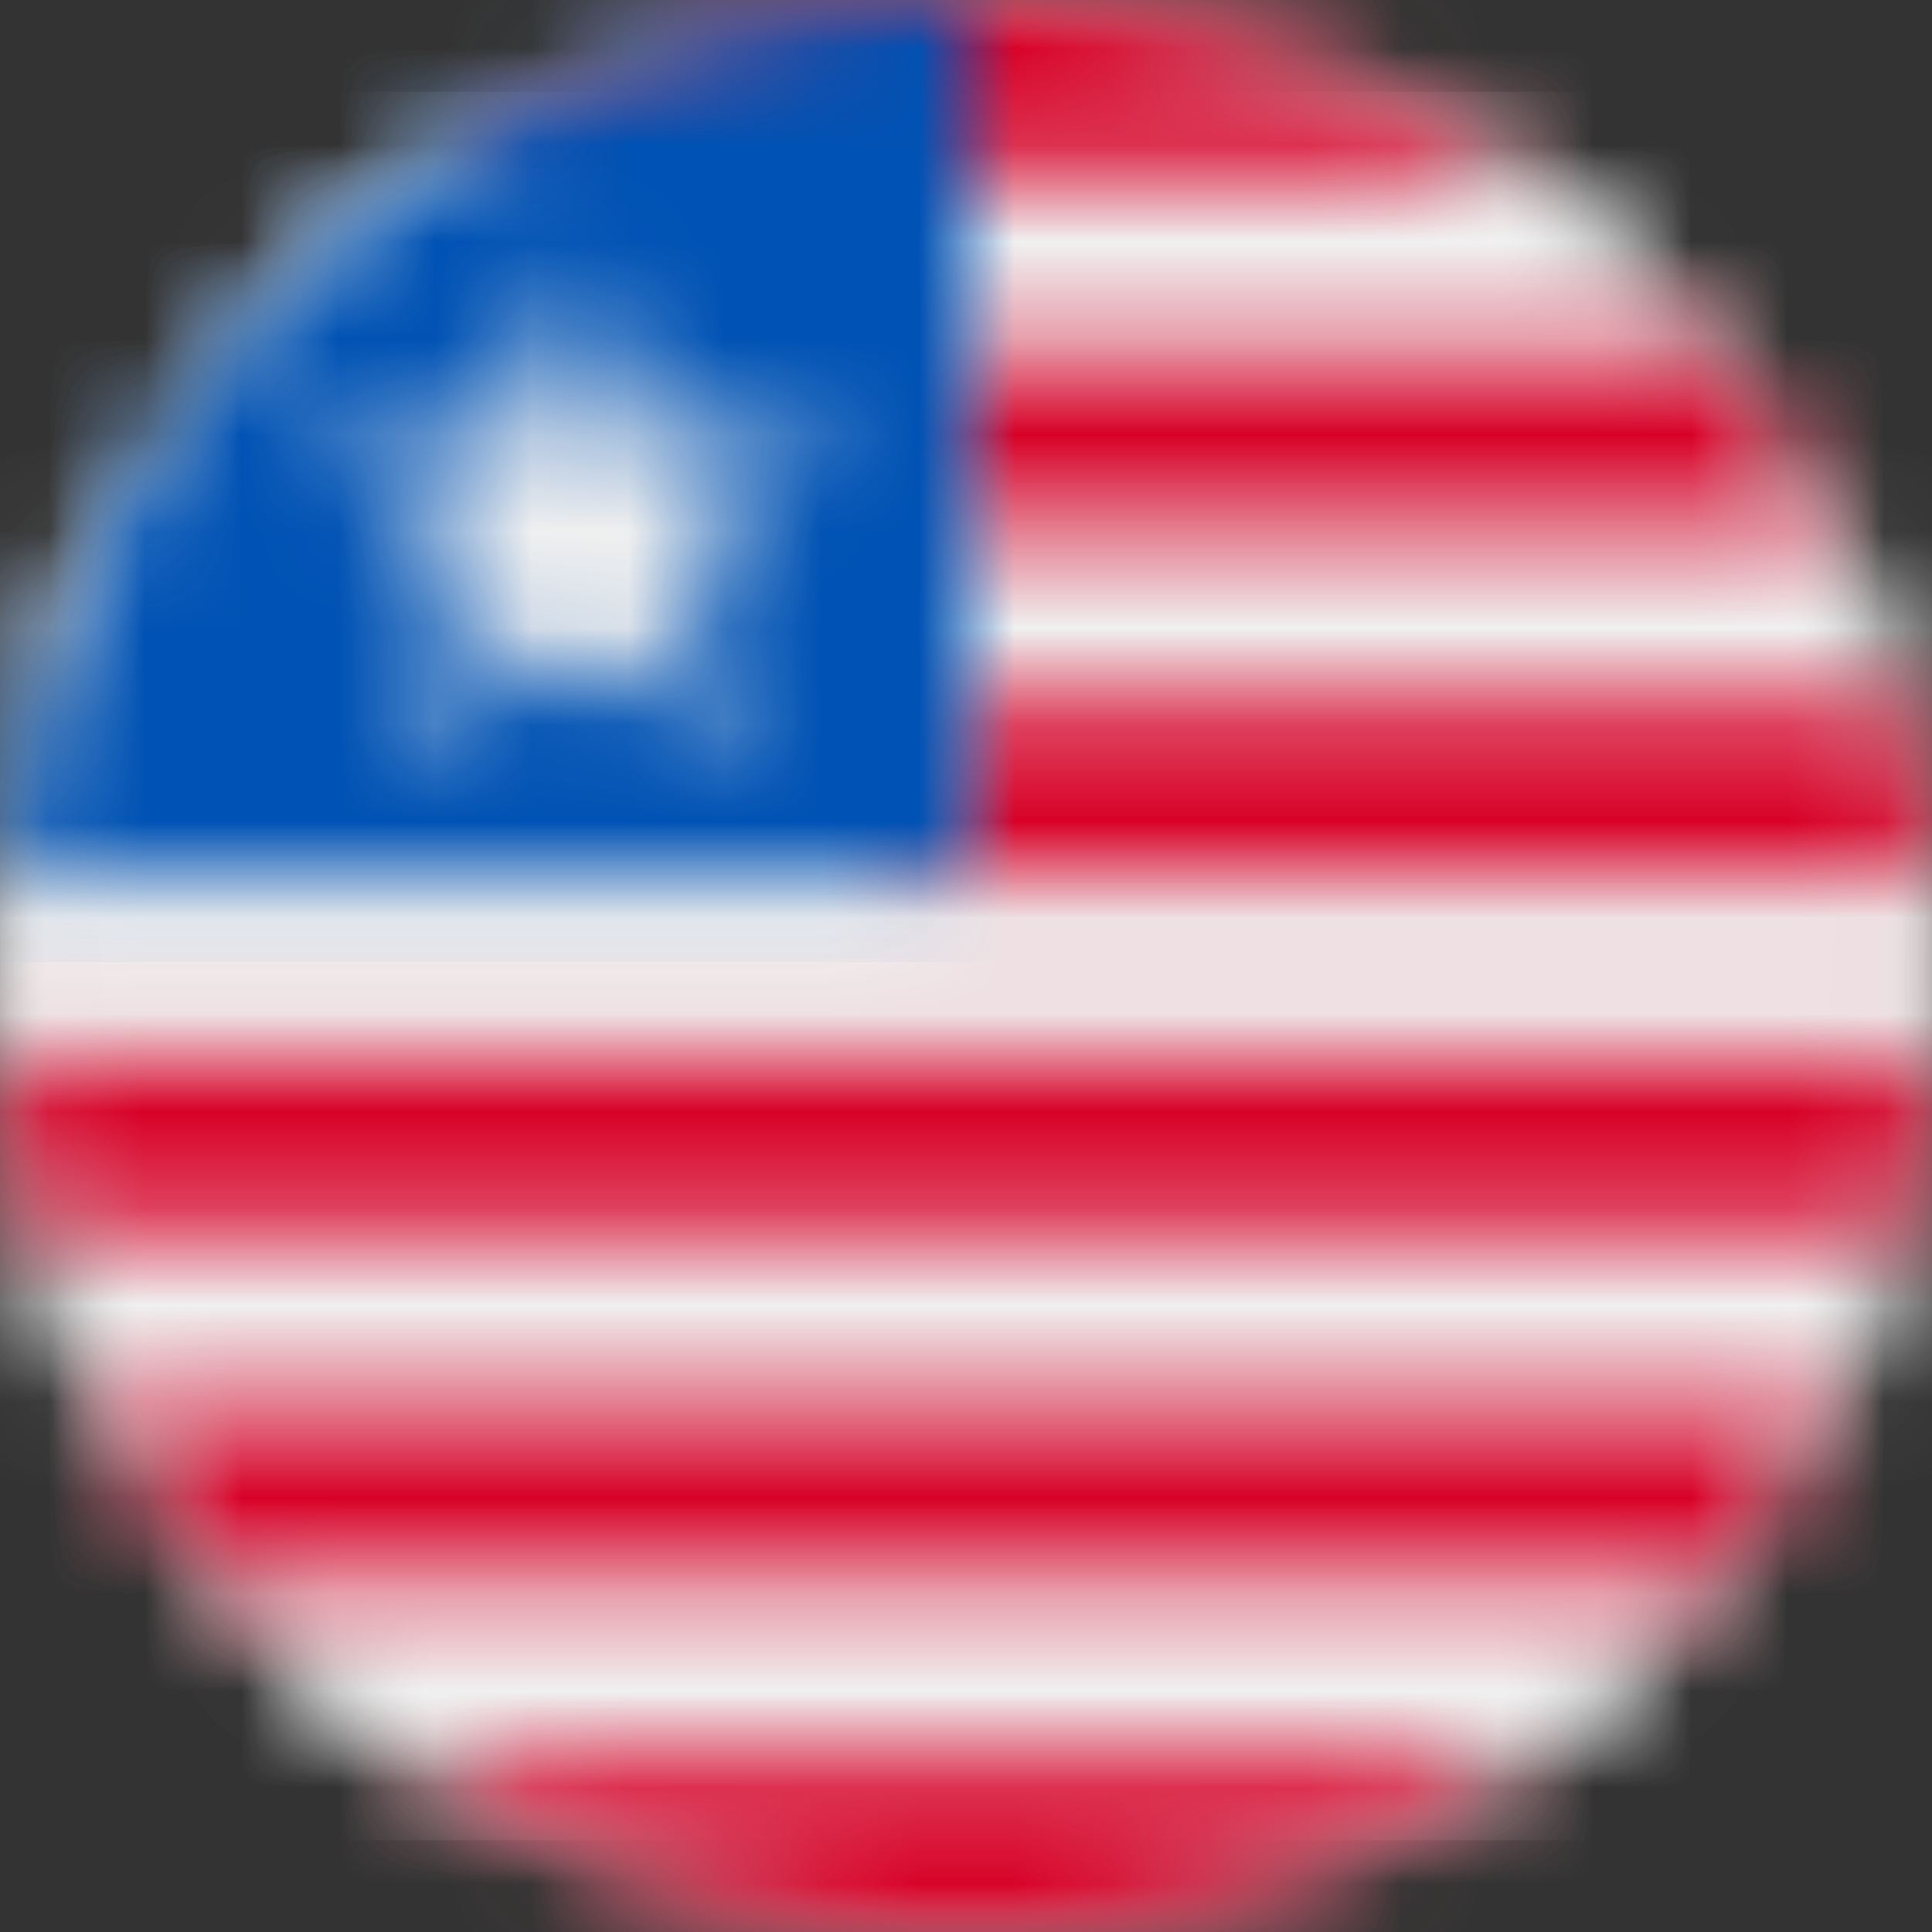 <svg width="20" height="20" viewBox="0 0 20 20" fill="none" xmlns="http://www.w3.org/2000/svg">
<rect x="0" y="0" width="20" height="20" fill="#333333" stroke="none"/>
<mask id="mask0_219_122141" style="mask-type:alpha" maskUnits="userSpaceOnUse" x="0" y="0" width="20" height="20">
<path d="M10 0C15.523 0 20 4.477 20 10C20 15.523 15.523 20 10 20C4.477 20 0 15.523 0 10C0 4.477 4.477 0 10 0Z" fill="white"/>
</mask>
<g mask="url(#mask0_219_122141)">
<path fill-rule="evenodd" clip-rule="evenodd" d="M-0.87 -0.87H20.869V20.869H-0.87V-0.87Z" fill="#F0F0F0"/>
</g>
<mask id="mask1_219_122141" style="mask-type:alpha" maskUnits="userSpaceOnUse" x="0" y="1" width="20" height="18">
<path d="M17.714 16.365C17.702 16.379 17.69 16.393 17.678 16.408L17.476 16.642L17.399 16.727L17.311 16.821L17.358 16.772L17.313 16.821L17.188 16.952C16.837 17.315 16.459 17.651 16.056 17.958L15.75 18.181H4.25C3.824 17.882 3.422 17.55 3.049 17.189L2.792 16.932L2.683 16.817C2.642 16.772 2.601 16.728 2.56 16.683L2.56 16.682L2.524 16.642L2.31 16.393C2.302 16.384 2.294 16.374 2.286 16.365H17.714ZM0.938 14.233C0.987 14.338 1.038 14.442 1.09 14.545L1.073 14.512C1.012 14.393 0.954 14.271 0.898 14.149L0.899 14.149C0.828 13.995 0.761 13.838 0.698 13.68L0.639 13.524L0.637 13.522L0.569 13.334L0.503 13.142L0.472 13.045L0.393 12.786L0.376 12.727H19.624C19.617 12.751 19.61 12.775 19.603 12.8L19.509 13.104L19.438 13.314L19.362 13.521C19.279 13.741 19.189 13.956 19.092 14.168L19.07 14.217L18.91 14.545L1.09 14.545L1.052 14.471L0.938 14.233ZM19.958 9.09C19.977 9.292 19.989 9.493 19.996 9.695C19.998 9.775 19.999 9.856 20 9.937C20.001 10.153 19.996 10.37 19.983 10.586L19.958 10.91H0.042C0.014 10.61 0 10.306 0 10C0 9.796 0.006 9.593 0.019 9.391L0.042 9.09H19.958ZM18.91 5.454L19.009 5.655L19.104 5.857C19.176 6.015 19.244 6.174 19.308 6.336L19.358 6.468L19.39 6.555L19.429 6.662L19.497 6.858C19.542 6.995 19.584 7.133 19.624 7.273L0.377 7.273C0.514 6.788 0.687 6.315 0.896 5.857L0.937 5.767L1.09 5.454H18.91ZM2.286 3.636C2.775 3.044 3.331 2.51 3.941 2.045L4.25 1.818H15.749C16.378 2.26 16.953 2.773 17.464 3.345L17.712 3.634L17.713 3.636L2.286 3.636Z" fill="white"/>
</mask>
<g mask="url(#mask1_219_122141)">
<path fill-rule="evenodd" clip-rule="evenodd" d="M-0.87 0.949H20.884V19.051H-0.87V0.949Z" fill="#F0F0F0"/>
</g>
<mask id="mask2_219_122141" style="mask-type:alpha" maskUnits="userSpaceOnUse" x="0" y="0" width="20" height="20">
<path d="M13.336 19.43L13.35 19.425L13.336 19.43L13.216 19.472L13.269 19.453L13.199 19.477L13.211 19.473L13.118 19.504C13.068 19.521 13.017 19.537 12.966 19.553L12.966 19.552L12.824 19.596L12.656 19.643L12.581 19.664L12.533 19.676L12.507 19.683L12.531 19.677L12.508 19.683L12.389 19.713L12.395 19.712L12.255 19.745L12.319 19.73L12.25 19.746L12.124 19.774L11.91 19.818L11.713 19.854L11.746 19.848L11.607 19.872L11.53 19.884L11.477 19.892L11.455 19.895L11.441 19.897L11.366 19.907C11.26 19.922 11.153 19.935 11.046 19.946L11.047 19.946L10.92 19.959L10.732 19.973L10.618 19.981L10.701 19.976C10.605 19.982 10.508 19.988 10.411 19.992L10.411 19.992L10.279 19.996L10 20L9.789 19.998L9.71 19.996L9.547 19.99C9.488 19.987 9.429 19.984 9.37 19.98L9.227 19.971L9.086 19.959C8.964 19.948 8.843 19.934 8.723 19.919C8.596 19.903 8.469 19.884 8.344 19.863L8.259 19.849L8.235 19.845L8.026 19.805L7.93 19.785L7.864 19.772L7.745 19.745L7.827 19.764L7.742 19.744L7.612 19.713C7.383 19.657 7.157 19.593 6.933 19.52L7.032 19.552C6.92 19.517 6.809 19.481 6.699 19.442L6.933 19.52C6.837 19.489 6.742 19.457 6.647 19.424L6.647 19.424C6.219 19.271 5.802 19.09 5.397 18.879L5.397 18.88C5.1 18.725 4.81 18.556 4.529 18.371L4.25 18.181H15.75C15.575 18.305 15.396 18.423 15.212 18.535L15.212 18.536C14.936 18.704 14.651 18.86 14.358 19.003L14.358 19.003C14.166 19.096 13.971 19.183 13.772 19.264L13.482 19.377L13.445 19.391L13.413 19.402L13.44 19.392L13.415 19.402L13.353 19.424L13.336 19.43ZM17.718 16.358L17.714 16.364L2.286 16.363C2.178 16.233 2.073 16.099 1.972 15.964L1.823 15.758C1.685 15.563 1.555 15.363 1.431 15.158L1.431 15.158L1.262 14.866L1.091 14.546L18.909 14.546C18.897 14.57 18.885 14.594 18.872 14.618L18.77 14.81L18.754 14.838L18.738 14.867C18.502 15.289 18.235 15.695 17.941 16.079L17.722 16.355L17.718 16.358ZM19.846 11.756L19.818 11.911C19.793 12.038 19.766 12.164 19.737 12.289L19.706 12.415L19.632 12.697C19.629 12.707 19.627 12.717 19.624 12.726L0.378 12.726C0.244 12.258 0.145 11.775 0.082 11.281L0.042 10.909L19.959 10.909L19.956 10.945L19.919 11.277L19.891 11.481L19.866 11.639L19.873 11.6L19.859 11.685L19.864 11.65L19.846 11.756ZM19.623 7.272C19.66 7.401 19.694 7.532 19.725 7.662L19.775 7.889L19.803 8.014C19.85 8.251 19.889 8.49 19.919 8.73L19.958 9.09H9.566V7.272H19.623ZM17.714 3.636C17.72 3.644 17.727 3.652 17.733 3.659L17.941 3.921C18.232 4.301 18.496 4.702 18.73 5.12L18.753 5.16L18.91 5.454H9.566V3.637L17.714 3.636ZM10.415 0.009L10.577 0.016L10.528 0.014L10.415 0.009L10.442 0.01L10.528 0.014L10.583 0.016C10.639 0.019 10.695 0.023 10.751 0.027L10.577 0.016C10.656 0.021 10.735 0.026 10.813 0.033L10.814 0.032C10.979 0.046 11.143 0.063 11.307 0.085L11.44 0.104L11.45 0.104L11.453 0.105L11.571 0.124L11.454 0.105L11.45 0.104H11.448L11.454 0.105L11.583 0.124C11.636 0.133 11.689 0.142 11.742 0.151L11.6 0.127L11.772 0.157L11.995 0.2L12.042 0.21L12.086 0.219L12.103 0.223L12.101 0.222L12.086 0.219L12.069 0.214L12.101 0.222L12.123 0.227L12.158 0.233L12.246 0.254L12.155 0.234L12.123 0.227L12.103 0.223L12.155 0.234L12.255 0.257L12.423 0.296L12.734 0.378L13.042 0.471C13.254 0.539 13.463 0.613 13.67 0.695L13.978 0.822C14.194 0.916 14.408 1.018 14.617 1.127L14.617 1.127L14.92 1.292L15.203 1.459L15.216 1.466L15.295 1.515L15.44 1.608L15.48 1.634L15.75 1.818H4.782C6.41 0.673 8.696 0 10 0L10.305 0.004L10.36 0.006L10.411 0.009H10.415Z" fill="white"/>
</mask>
<g mask="url(#mask2_219_122141)">
<path fill-rule="evenodd" clip-rule="evenodd" d="M-0.828 -0.873H20.829V20.873H-0.828V-0.873Z" fill="#D80027"/>
</g>
<mask id="mask3_219_122141" style="mask-type:alpha" maskUnits="userSpaceOnUse" x="0" y="0" width="10" height="10">
<path d="M5.526 1.054L5.473 1.081L5.569 1.033L5.625 1.005L5.656 0.99L5.665 0.986L5.753 0.944L5.787 0.928L5.865 0.893L5.994 0.834C5.96 0.85 5.925 0.865 5.89 0.881L5.842 0.903C5.925 0.865 6.008 0.828 6.091 0.793L6.113 0.783L6.192 0.751L6.233 0.734L6.194 0.751L6.293 0.71C6.463 0.642 6.636 0.578 6.81 0.519L6.676 0.566L6.779 0.53L6.912 0.486L6.963 0.47L7.016 0.453L7.135 0.417L7.259 0.38L7.149 0.412L7.26 0.38L7.297 0.37L7.376 0.348C7.415 0.337 7.454 0.327 7.493 0.317L7.379 0.348L7.504 0.315L7.517 0.311L7.603 0.289L7.567 0.298L7.517 0.311L7.505 0.314L7.516 0.311L7.567 0.298L7.612 0.287L7.662 0.275L7.625 0.284L7.612 0.287L7.603 0.289L7.625 0.284L7.713 0.263L7.662 0.275L7.762 0.251L7.843 0.234L7.854 0.231L7.862 0.229L7.935 0.214L7.959 0.208C7.991 0.202 8.024 0.195 8.056 0.189L8.057 0.189C8.198 0.161 8.34 0.136 8.484 0.114C8.649 0.089 8.815 0.068 8.982 0.051L8.875 0.063L8.963 0.053L9.052 0.044L9.308 0.024L9.566 0.009L9.746 0.003L10 0V9.09H0.042C0.098 8.475 0.21 7.866 0.377 7.272C0.587 6.531 0.88 5.825 1.245 5.164L1.245 5.164C1.481 4.738 1.747 4.331 2.041 3.946L2.04 3.945C2.691 3.092 3.476 2.346 4.364 1.739L4.364 1.738C4.546 1.614 4.733 1.495 4.923 1.383L5.18 1.237L5.228 1.21L5.293 1.175L5.342 1.149L5.322 1.159C5.39 1.123 5.458 1.088 5.526 1.054Z" fill="white"/>
</mask>
<g mask="url(#mask3_219_122141)">
<path fill-rule="evenodd" clip-rule="evenodd" d="M-0.827 -0.87H10.87V9.96H-0.827V-0.87Z" fill="#0052B4"/>
</g>
<mask id="mask4_219_122141" style="mask-type:alpha" maskUnits="userSpaceOnUse" x="3" y="2" width="6" height="6">
<path d="M5.953 2.608L6.601 4.601H8.696L7.001 5.833L7.649 7.826L5.953 6.594L4.258 7.826L4.906 5.833L3.21 4.601H5.306L5.953 2.608Z" fill="white"/>
</mask>
<g mask="url(#mask4_219_122141)">
<path fill-rule="evenodd" clip-rule="evenodd" d="M2.341 1.738H9.566V8.695H2.341V1.738Z" fill="#F0F0F0"/>
</g>
</svg>
